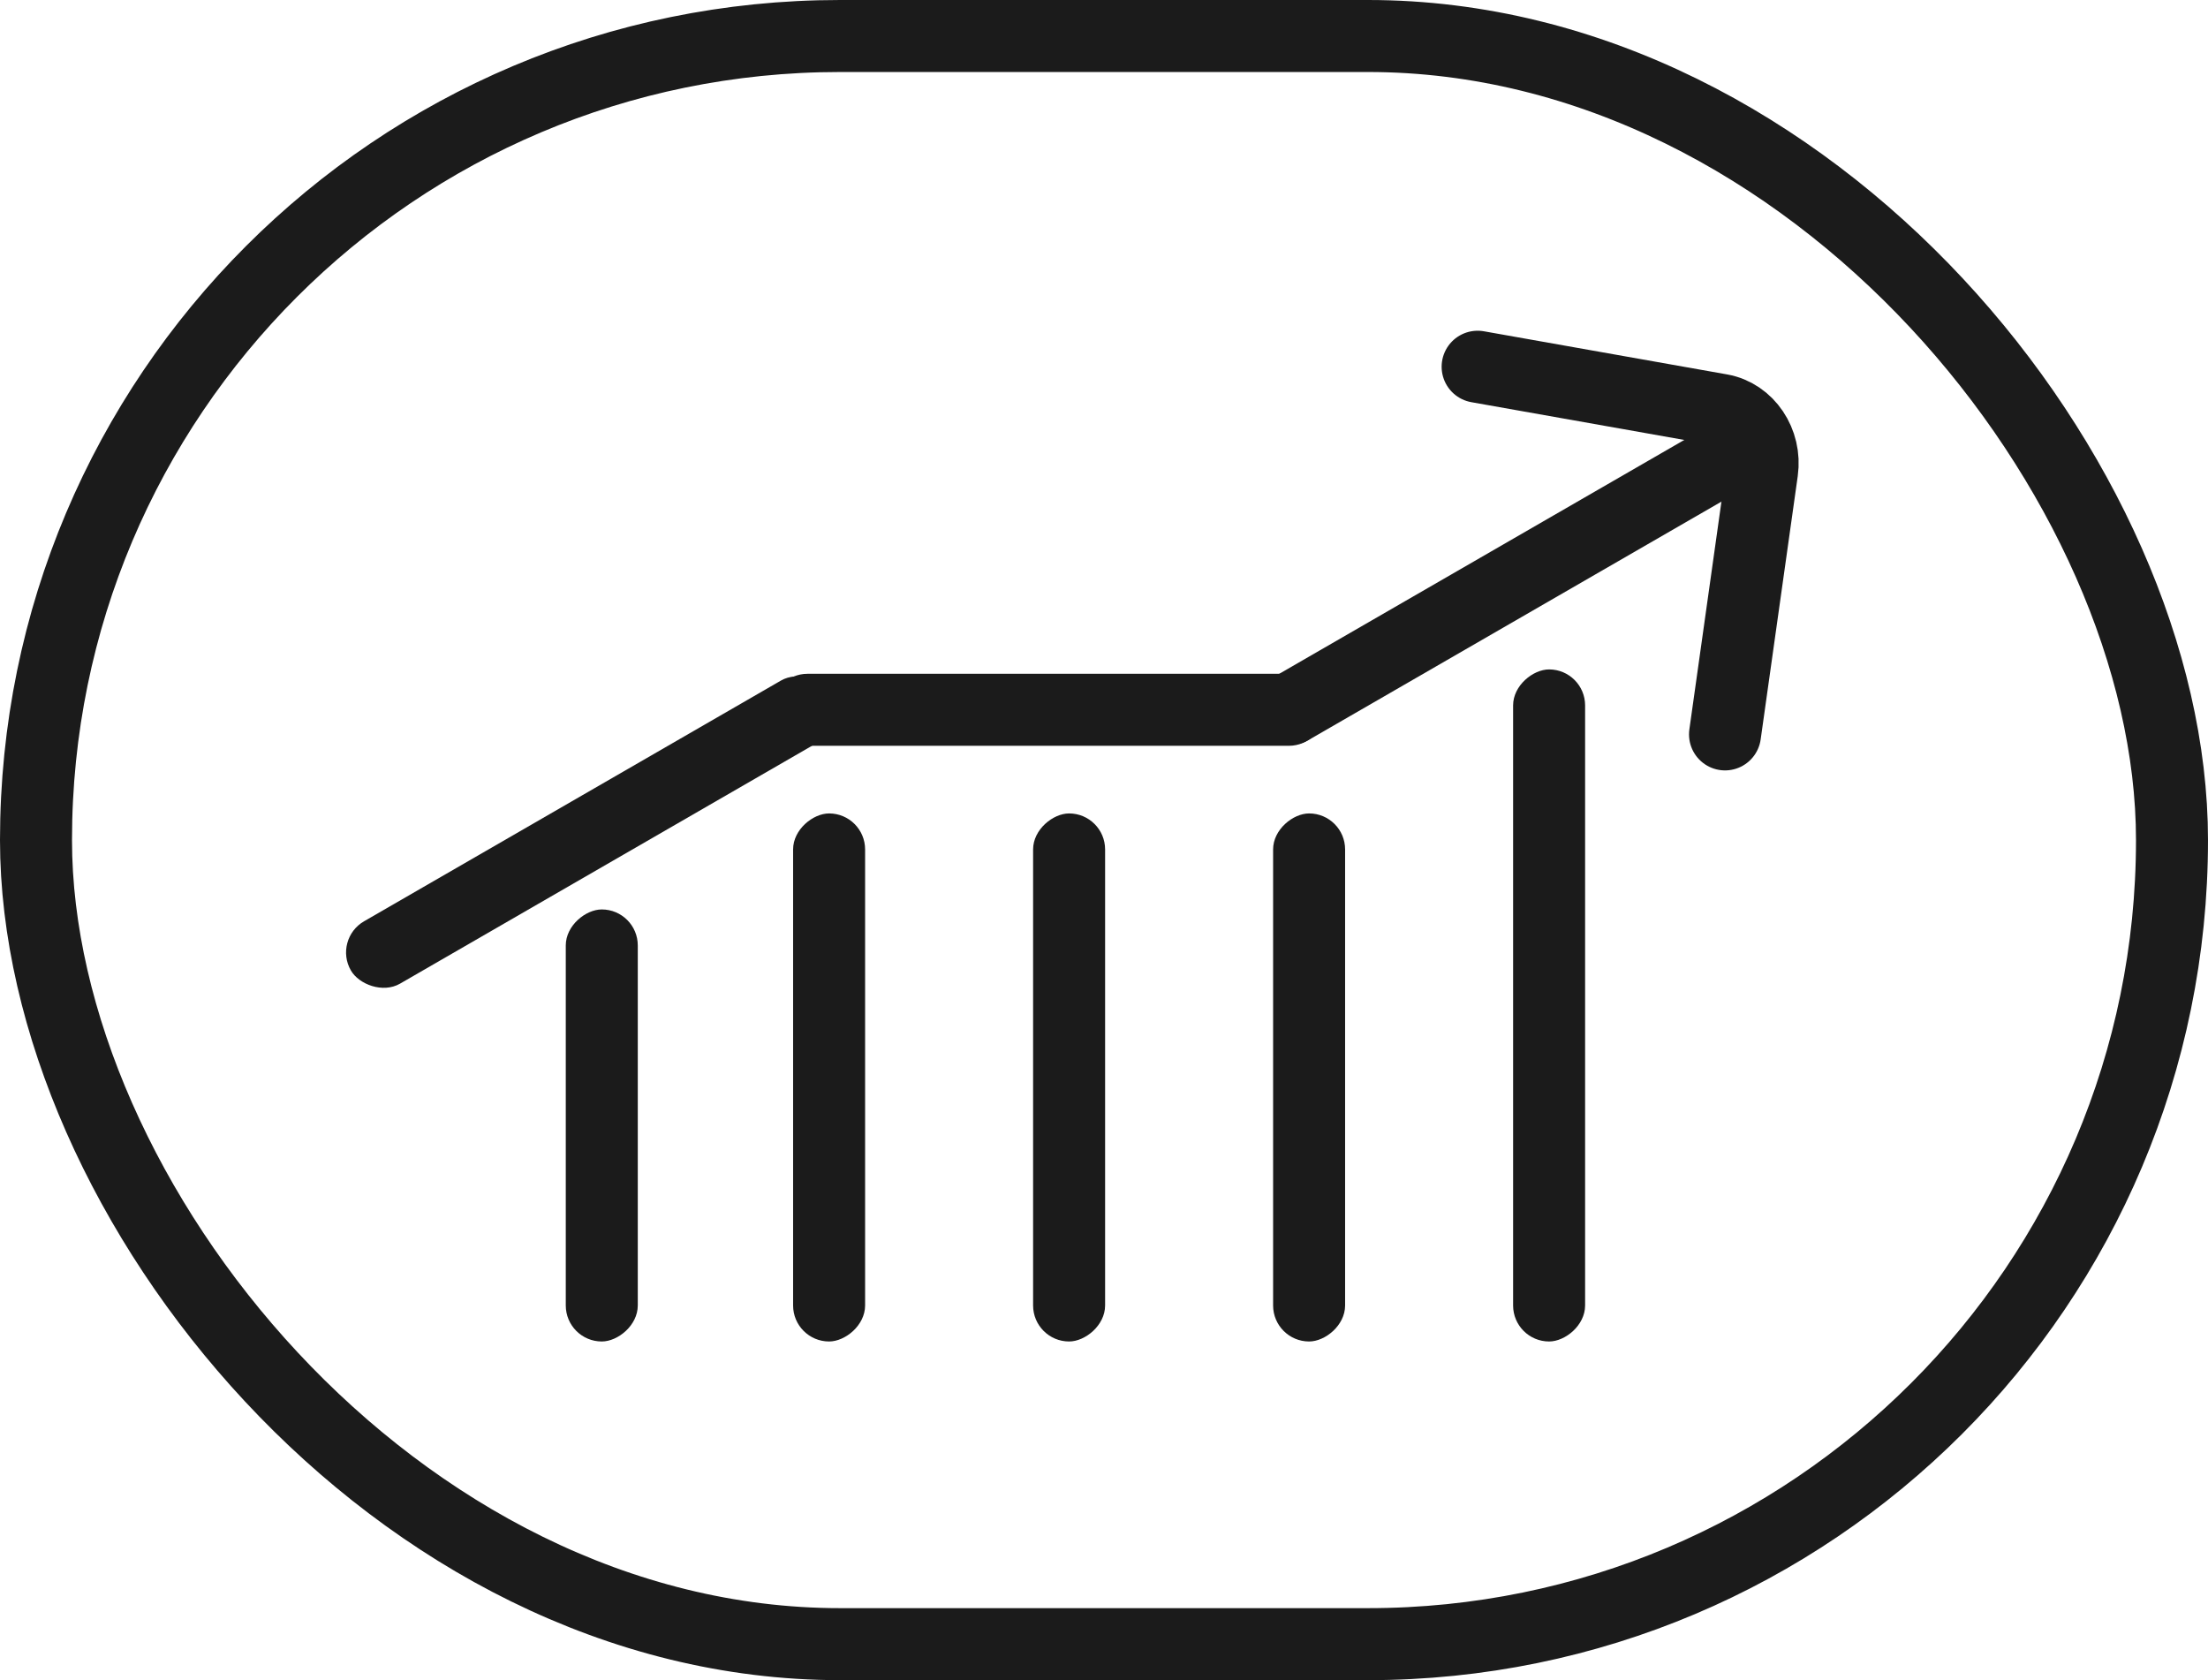 <?xml version="1.0" encoding="UTF-8"?>
<svg width="46px" height="35px" viewBox="0 0 46 35" version="1.1" xmlns="http://www.w3.org/2000/svg" xmlns:xlink="http://www.w3.org/1999/xlink">
    <!-- Generator: Sketch 57.1 (83088) - https://sketch.com -->
    <title>analysis</title>
    <desc>Created with Sketch.</desc>
    <g id="HS_Website" stroke="none" stroke-width="1" fill="none" fill-rule="evenodd">
        <g id="[desktop]-Services" transform="translate(-815, -2299)">
            <g id="analysis" transform="translate(815, 2299)">
                <g id="Group-2-Copy-9" stroke="#1B1B1B" stroke-width="1.5">
                    <rect id="Rectangle" x="0.75" y="0.75" width="44.5" height="33.5" rx="16.75"></rect>
                </g>
                <rect id="Rectangle-Copy-25" fill="#1B1B1B" x="16.073" y="14.036" width="11.528" height="1.5" rx="0.75"></rect>
                <rect id="Rectangle-Copy-43" fill="#1B1B1B" transform="translate(12.537, 23.445) rotate(-90) translate(-12.537, -23.445) " x="8.037" y="22.695" width="9" height="1.5" rx="0.75"></rect>
                <rect id="Rectangle-Copy-44" fill="#1B1B1B" transform="translate(17.273, 22.445) rotate(-90) translate(-17.273, -22.445) " x="11.773" y="21.695" width="11" height="1.5" rx="0.75"></rect>
                <rect id="Rectangle-Copy-45" fill="#1B1B1B" transform="translate(22.273, 22.445) rotate(-90) translate(-22.273, -22.445) " x="16.773" y="21.695" width="11" height="1.5" rx="0.75"></rect>
                <rect id="Rectangle-Copy-46" fill="#1B1B1B" transform="translate(27.273, 22.445) rotate(-90) translate(-27.273, -22.445) " x="21.773" y="21.695" width="11" height="1.5" rx="0.75"></rect>
                <rect id="Rectangle-Copy-57" fill="#1B1B1B" transform="translate(32.273, 20.945) rotate(-90) translate(-32.273, -20.945) " x="25.273" y="20.195" width="14" height="1.5" rx="0.75"></rect>
                <rect id="Rectangle-Copy-41" fill="#1B1B1B" transform="translate(31.219, 12.265) rotate(-30) translate(-31.219, -12.265) " x="25.455" y="11.515" width="11.528" height="1.5" rx="0.75"></rect>
                <rect id="Rectangle-Copy-42" fill="#1B1B1B" transform="translate(12.302, 17.334) rotate(-30) translate(-12.302, -17.334) " x="6.538" y="16.584" width="11.528" height="1.5" rx="0.75"></rect>
                <path d="M31.056,7.428 L36.048,8.678 C36.599,8.816 36.943,9.413 36.816,10.011 L35.663,15.428" id="Rectangle" stroke="#1B1B1B" stroke-width="1.5" stroke-linecap="round" transform="translate(33.949, 11.428) rotate(-4) translate(-33.949, -11.428) "></path>
            </g>
        </g>
    </g>
</svg>
